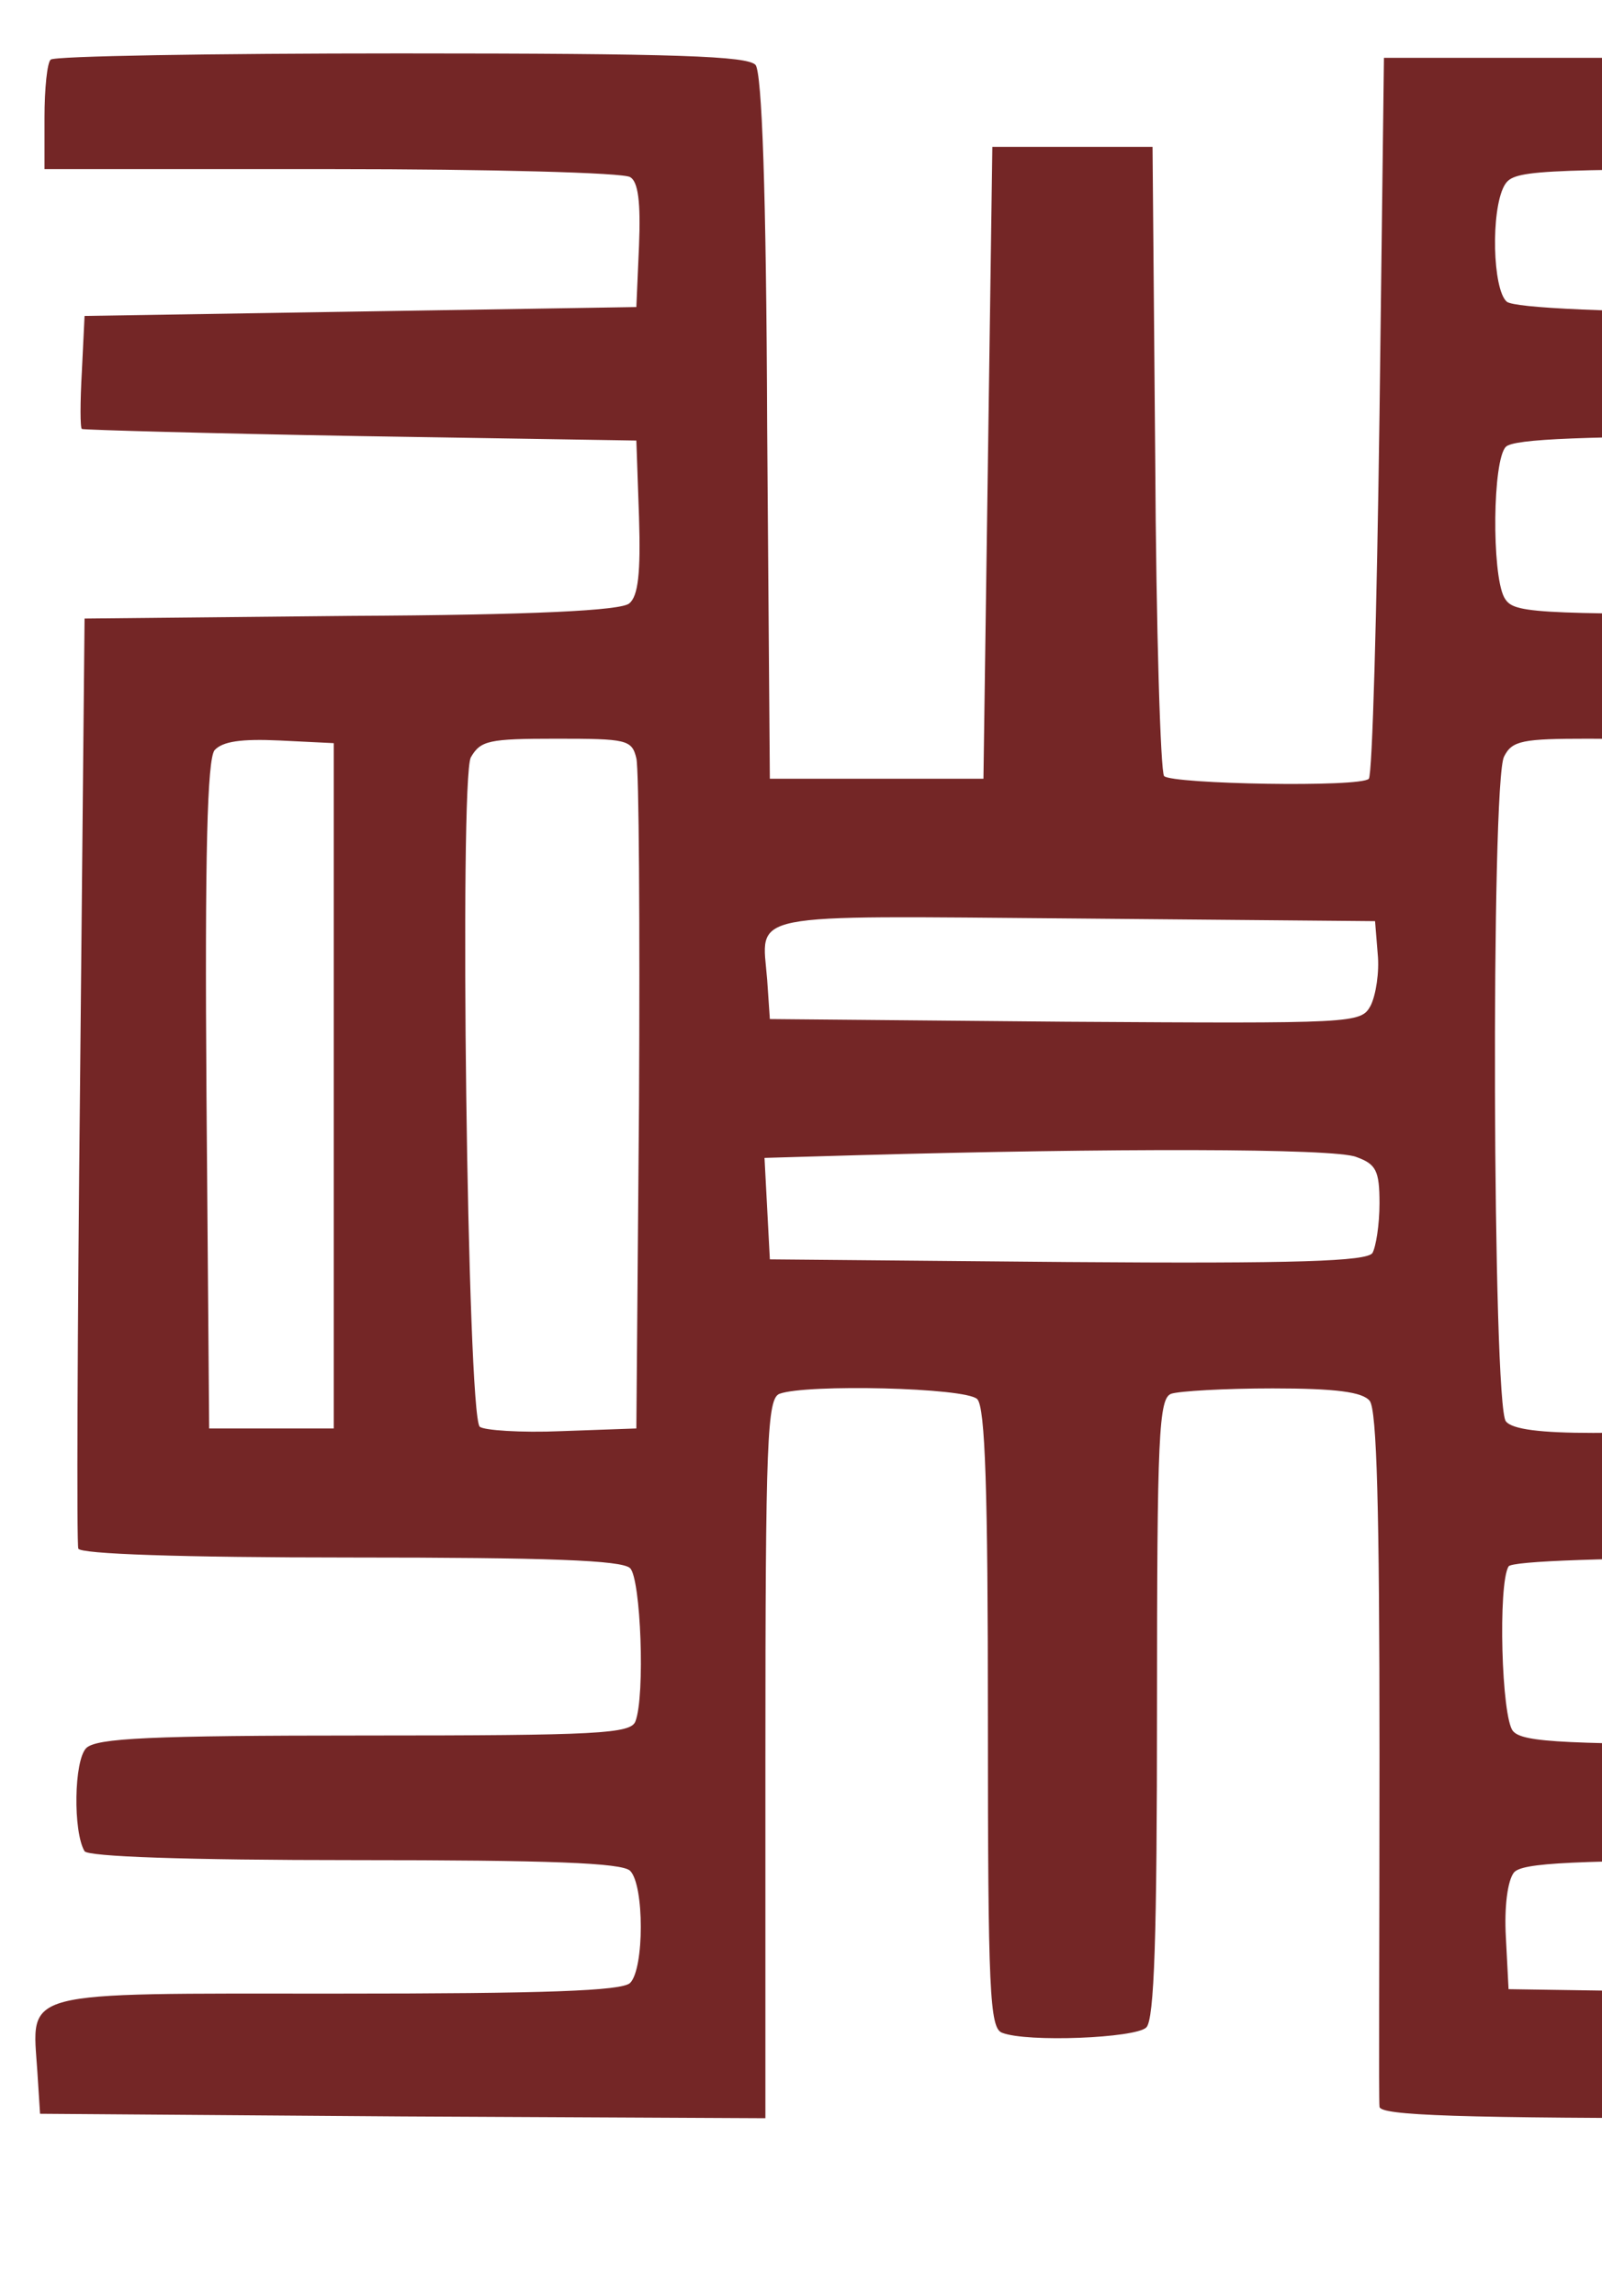 <?xml version="1.0" standalone="no"?>
<!DOCTYPE svg PUBLIC "-//W3C//DTD SVG 20010904//EN"
 "http://www.w3.org/TR/2001/REC-SVG-20010904/DTD/svg10.dtd">
<svg version="1.0" xmlns="http://www.w3.org/2000/svg"
    viewBox="0 0 180 258"
 preserveAspectRatio="xMidYMid meet">
<g transform="translate(0,258) scale(0.1,-0.1)"
fill="#742626" stroke="none">
<path d="M57 2513 c-4 -3 -7 -33 -7 -65 l0 -58 323 0 c177 0 328 -4 335 -9 9
-5 12 -28 10 -77 l-3 -69 -310 -5 -310 -5 -3 -62 c-2 -35 -2 -64 0 -65 2 -1
142 -5 313 -8 l310 -5 3 -86 c2 -63 -1 -89 -11 -97 -9 -8 -108 -13 -313 -14
l-299 -3 -5 -518 c-3 -284 -4 -522 -2 -527 2 -6 114 -10 306 -10 222 0 305 -3
314 -12 12 -12 17 -143 6 -172 -5 -14 -42 -16 -304 -16 -243 0 -301 -3 -313
-14 -14 -14 -15 -94 -2 -116 4 -6 111 -10 304 -10 218 0 300 -3 309 -12 16
-16 16 -110 0 -126 -9 -9 -96 -12 -330 -12 -361 0 -342 5 -336 -88 l3 -47 407
-3 408 -2 0 404 c0 359 2 405 16 410 30 11 209 7 222 -6 9 -9 12 -102 12 -359
0 -307 2 -348 16 -353 28 -11 150 -6 162 6 9 9 12 102 12 359 0 307 2 348 16
353 9 3 60 6 114 6 71 0 101 -4 109 -14 8 -10 11 -121 11 -397 0 -211 -1 -390
0 -396 0 -10 88 -13 405 -13 l406 0 -3 68 -3 67 -330 5 -330 5 -3 58 c-2 35 2
64 9 73 9 11 64 14 305 14 210 0 295 3 300 11 9 16 15 80 8 102 -5 16 -28 17
-303 17 -252 0 -300 2 -311 15 -13 15 -17 165 -5 185 4 6 109 10 305 10 181 0
301 4 305 10 7 12 7 1028 0 1041 -4 5 -134 9 -305 9 -286 0 -300 1 -310 19
-14 27 -13 154 2 169 9 9 90 12 302 12 160 0 297 4 304 9 9 5 12 26 10 67 l-3
59 -299 3 c-201 1 -304 6 -313 13 -16 14 -18 102 -3 130 10 18 25 19 341 19
l330 0 -3 63 -3 62 -400 0 -400 0 -5 -402 c-3 -221 -8 -404 -12 -408 -9 -10
-221 -6 -230 3 -4 4 -9 165 -10 357 l-3 350 -90 0 -90 0 -5 -355 -5 -355 -120
0 -120 0 -3 394 c-1 271 -6 398 -13 408 -9 10 -87 13 -399 13 -212 0 -390 -3
-393 -7z m318 -1153 l0 -385 -70 0 -70 0 -3 374 c-2 274 1 377 9 388 9 10 30
13 73 11 l61 -3 0 -385z m340 368 c3 -13 4 -187 3 -388 l-3 -365 -84 -3 c-46
-2 -88 1 -92 5 -14 14 -23 727 -10 752 11 19 20 21 96 21 79 0 85 -1 90 -22z
m1165 3 c11 -21 15 -717 4 -745 -5 -13 -23 -16 -94 -16 -59 0 -91 4 -98 13
-15 17 -17 720 -2 747 9 18 21 20 95 20 73 0 86 -3 95 -19z m298 -369 c2 -301
0 -383 -10 -387 -40 -12 -120 -11 -134 2 -12 12 -14 75 -14 371 0 196 3 367 6
380 6 21 11 23 78 20 l71 -3 3 -383z m-630 146 c2 -20 -2 -46 -8 -58 -11 -20
-17 -20 -343 -18 l-332 3 -3 44 c-6 77 -31 72 345 69 l338 -3 3 -37z m-24
-228 c22 -8 26 -15 26 -52 0 -24 -4 -49 -8 -56 -7 -9 -82 -12 -343 -10 l-334
3 -3 57 -3 57 103 3 c285 8 538 8 562 -2z"/>
</g>
</svg>